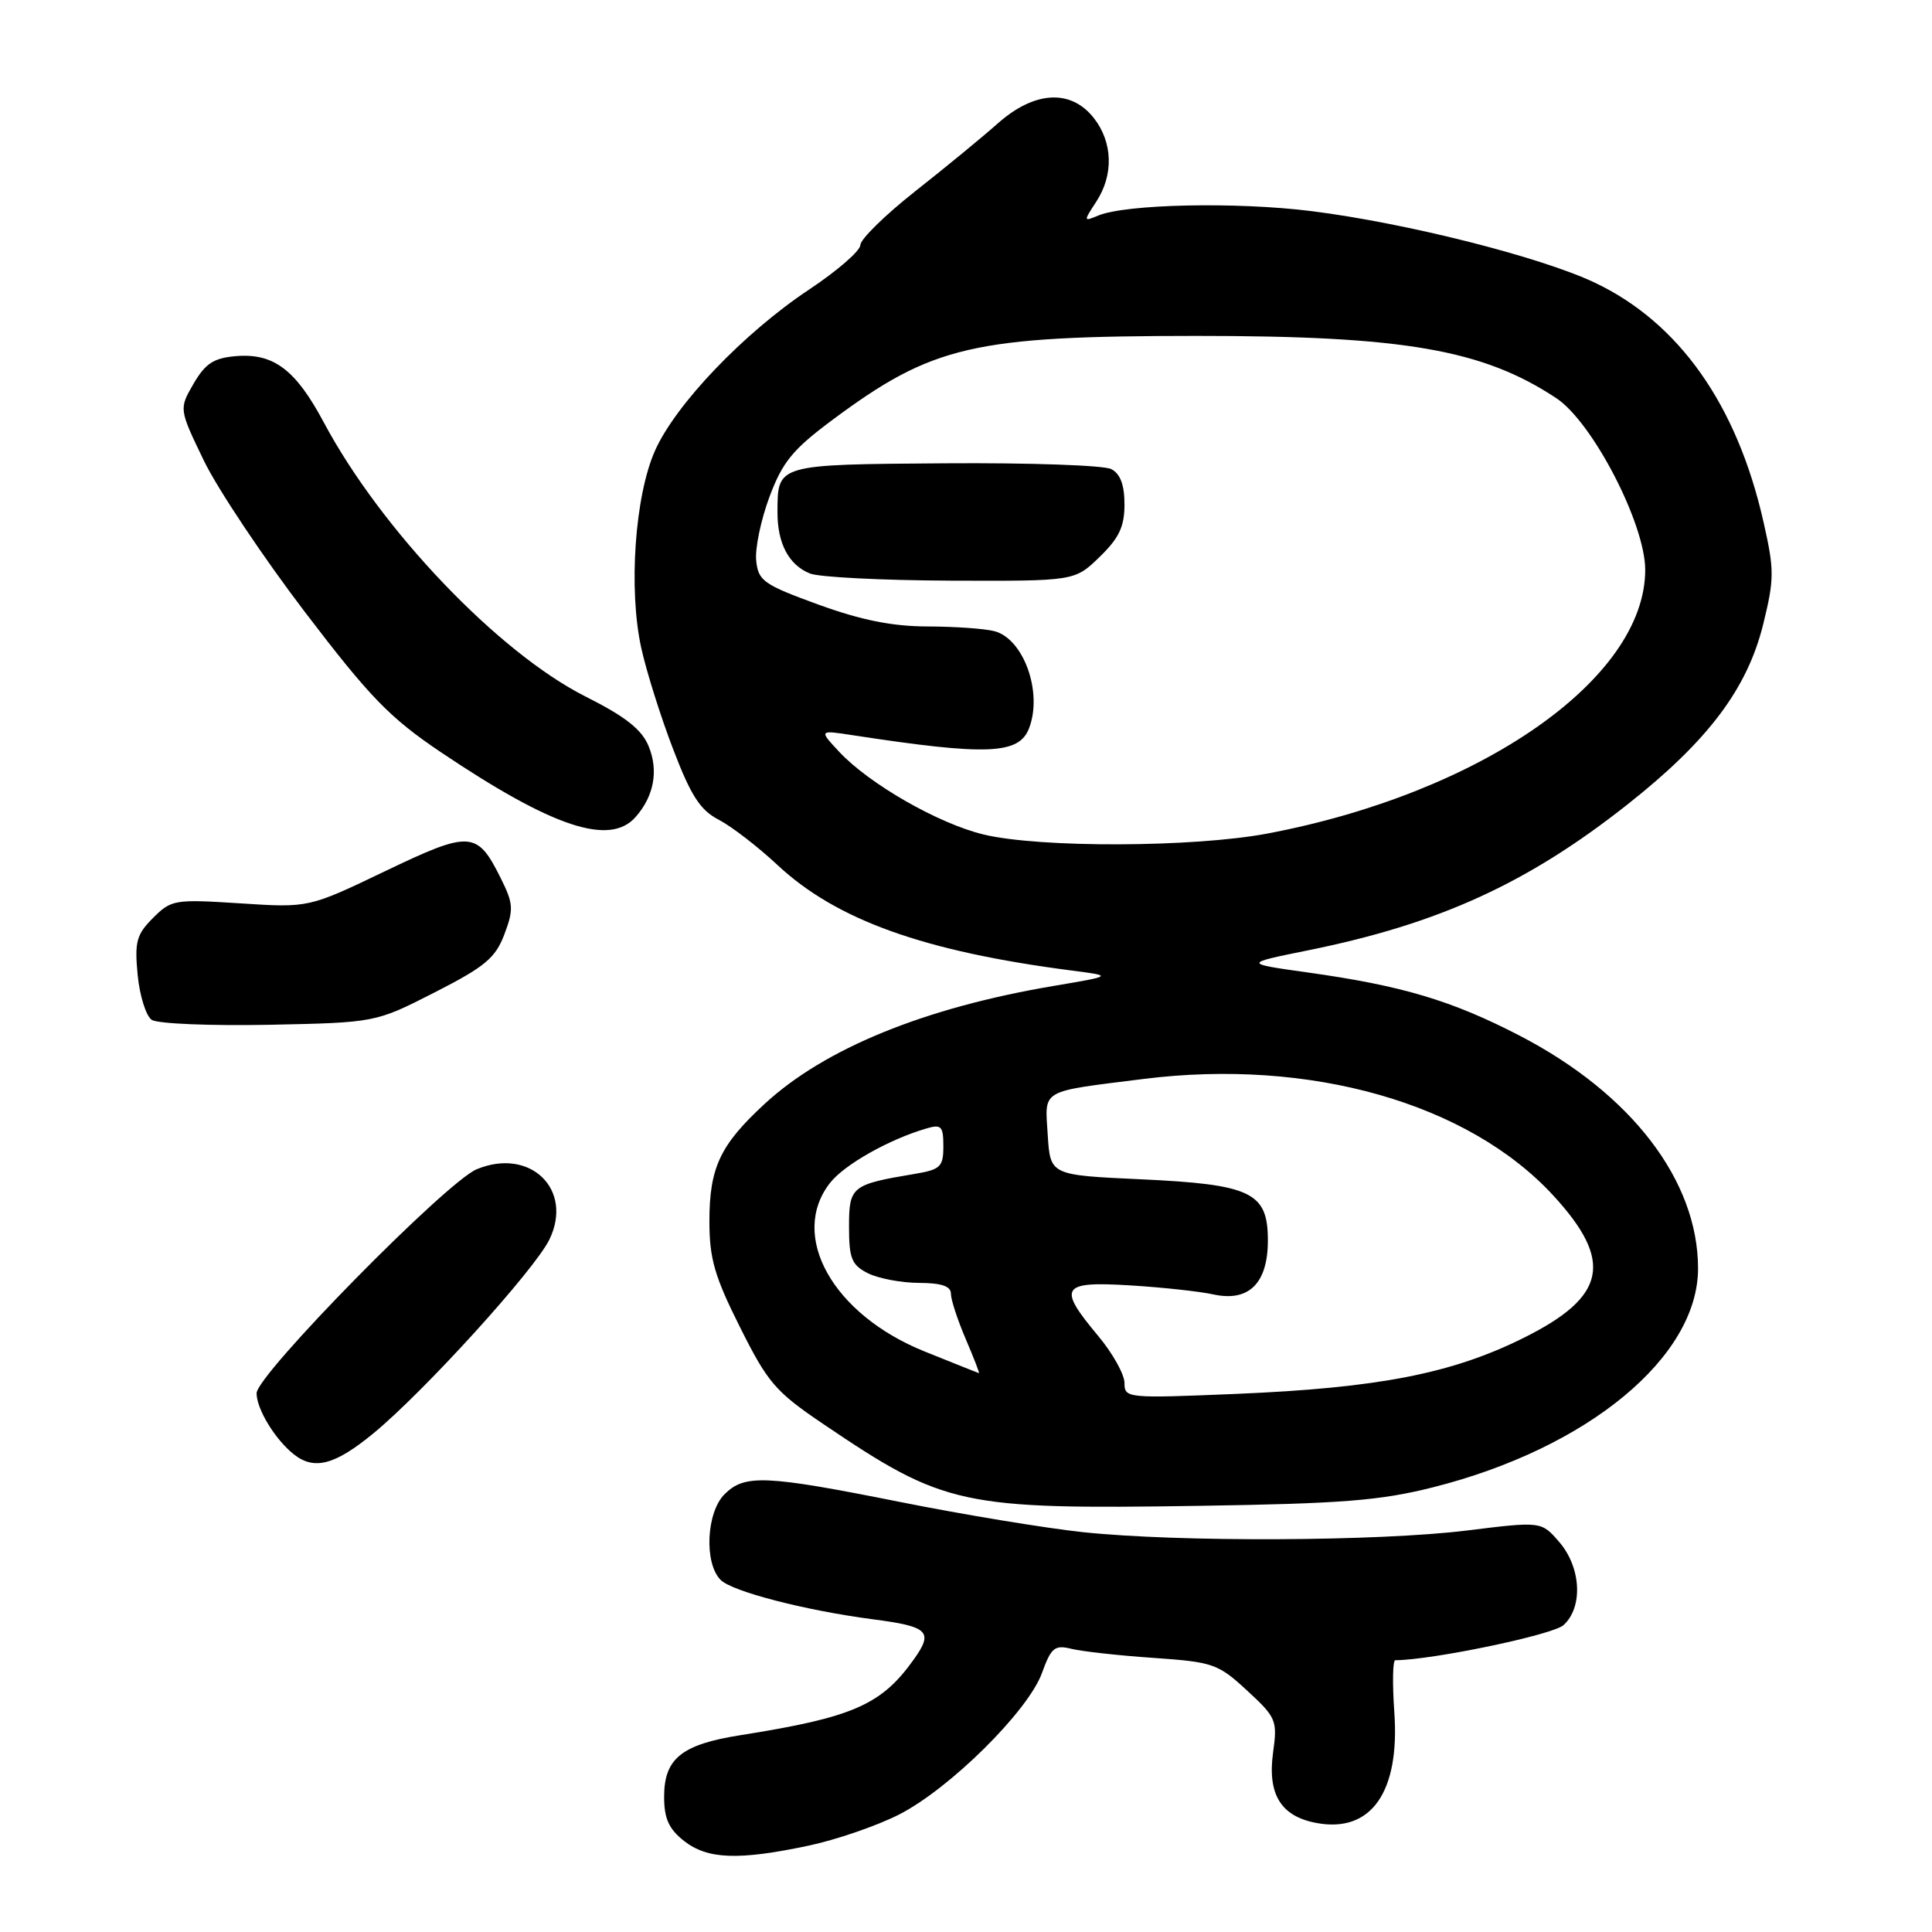 <?xml version="1.0" encoding="UTF-8" standalone="no"?>
<!DOCTYPE svg PUBLIC "-//W3C//DTD SVG 1.1//EN" "http://www.w3.org/Graphics/SVG/1.1/DTD/svg11.dtd" >
<svg xmlns="http://www.w3.org/2000/svg" xmlns:xlink="http://www.w3.org/1999/xlink" version="1.1" viewBox="0 0 256 256">
 <g >
 <path fill="currentColor"
d=" M 107.13 244.56 C 110.78 243.79 116.17 241.94 119.10 240.45 C 125.81 237.05 136.25 226.72 138.07 221.67 C 139.29 218.30 139.75 217.93 141.98 218.48 C 143.36 218.82 148.26 219.37 152.85 219.68 C 160.76 220.23 161.41 220.46 165.25 224.01 C 169.11 227.57 169.28 227.96 168.69 232.21 C 167.93 237.76 169.72 240.67 174.42 241.55 C 181.69 242.92 185.52 237.46 184.75 226.82 C 184.49 223.07 184.54 220.00 184.88 219.99 C 189.84 219.95 205.76 216.62 207.17 215.34 C 209.78 212.98 209.52 207.71 206.62 204.34 C 204.24 201.58 204.24 201.58 194.37 202.80 C 182.70 204.24 156.20 204.36 143.50 203.02 C 138.55 202.49 127.67 200.70 119.32 199.03 C 101.40 195.45 98.67 195.33 96.00 198.00 C 93.59 200.41 93.28 207.14 95.49 209.35 C 97.03 210.89 106.71 213.39 115.62 214.56 C 123.04 215.52 123.72 216.18 121.10 219.86 C 116.79 225.92 113.03 227.56 98.12 229.92 C 90.31 231.15 88.00 233.02 88.00 238.08 C 88.00 240.97 88.62 242.34 90.63 243.93 C 93.74 246.37 97.84 246.53 107.13 244.56 Z  M 189.86 197.08 C 210.36 191.92 225.00 179.84 225.00 168.08 C 225.00 156.44 216.17 144.92 201.40 137.25 C 192.37 132.57 185.77 130.60 173.23 128.85 C 164.75 127.66 164.75 127.66 173.34 125.92 C 190.69 122.41 202.45 117.03 215.68 106.57 C 226.34 98.15 231.52 91.26 233.63 82.73 C 235.11 76.71 235.12 75.56 233.68 69.19 C 230.17 53.63 222.48 42.74 211.29 37.44 C 204.07 34.03 186.28 29.54 173.74 27.97 C 163.85 26.73 149.15 27.04 145.50 28.57 C 143.56 29.38 143.55 29.34 145.25 26.74 C 147.59 23.18 147.46 18.85 144.93 15.63 C 141.89 11.78 137.10 12.04 132.25 16.32 C 130.19 18.15 125.24 22.22 121.25 25.36 C 117.26 28.51 114.00 31.71 114.00 32.47 C 114.00 33.23 110.95 35.88 107.22 38.36 C 98.59 44.09 89.52 53.57 86.79 59.72 C 84.12 65.71 83.26 78.09 84.97 85.86 C 85.65 88.96 87.55 94.99 89.19 99.26 C 91.56 105.46 92.78 107.35 95.24 108.62 C 96.93 109.50 100.42 112.19 103.00 114.60 C 110.81 121.90 122.38 126.06 142.00 128.60 C 147.50 129.31 147.50 129.31 139.50 130.66 C 122.49 133.54 109.28 138.93 101.34 146.25 C 95.41 151.72 94.00 154.71 94.00 161.83 C 94.00 166.77 94.68 169.13 98.06 175.87 C 101.75 183.25 102.74 184.40 109.16 188.74 C 125.16 199.55 127.34 200.02 159.00 199.53 C 177.76 199.24 182.89 198.84 189.86 197.08 Z  M 49.52 189.89 C 56.28 184.31 70.85 168.25 72.80 164.24 C 76.02 157.60 70.24 152.00 63.17 154.93 C 59.14 156.60 34.00 182.18 34.00 184.61 C 34.00 186.72 36.47 190.76 38.95 192.72 C 41.66 194.85 44.40 194.11 49.52 189.89 Z  M 57.59 131.50 C 64.26 128.10 65.64 126.95 66.83 123.81 C 68.08 120.50 68.03 119.74 66.36 116.38 C 63.22 110.07 62.33 110.02 51.02 115.44 C 40.91 120.29 40.91 120.29 31.85 119.70 C 23.13 119.14 22.70 119.21 20.28 121.63 C 18.08 123.83 17.82 124.79 18.24 129.18 C 18.51 131.95 19.35 134.63 20.11 135.14 C 20.88 135.65 27.86 135.94 35.63 135.79 C 49.75 135.50 49.75 135.50 57.59 131.50 Z  M 84.23 108.25 C 86.67 105.47 87.28 102.10 85.94 98.86 C 85.03 96.65 82.87 94.95 77.60 92.30 C 66.05 86.49 50.48 70.18 42.90 55.96 C 39.17 48.97 36.25 46.77 31.25 47.19 C 28.32 47.44 27.21 48.16 25.65 50.84 C 23.71 54.19 23.71 54.19 27.02 61.05 C 28.85 64.82 34.88 73.85 40.42 81.12 C 49.04 92.43 51.65 95.11 58.40 99.66 C 73.25 109.64 80.80 112.15 84.23 108.25 Z  M 149.00 183.25 C 149.00 182.12 147.43 179.30 145.50 177.00 C 140.09 170.53 140.58 169.76 149.75 170.32 C 154.01 170.58 158.98 171.12 160.79 171.52 C 165.48 172.54 168.00 170.04 168.00 164.37 C 168.00 157.98 165.83 156.94 151.12 156.26 C 139.17 155.71 139.17 155.71 138.83 150.40 C 138.45 144.25 137.66 144.71 151.50 142.97 C 173.57 140.20 194.51 146.15 205.80 158.39 C 213.84 167.12 212.87 171.81 201.92 177.26 C 192.40 182.01 182.63 183.91 163.75 184.70 C 149.32 185.30 149.00 185.27 149.00 183.25 Z  M 122.50 179.07 C 110.34 174.17 104.50 163.72 110.00 156.72 C 111.90 154.31 117.81 150.97 122.75 149.53 C 124.73 148.94 125.00 149.22 125.00 151.89 C 125.00 154.60 124.62 154.97 121.25 155.54 C 112.82 156.95 112.50 157.20 112.50 162.55 C 112.50 166.76 112.85 167.62 115.00 168.71 C 116.38 169.40 119.41 169.98 121.75 169.99 C 124.74 170.00 126.00 170.42 126.00 171.42 C 126.00 172.20 126.88 174.90 127.96 177.42 C 129.04 179.94 129.83 181.98 129.71 181.95 C 129.60 181.92 126.35 180.62 122.50 179.07 Z  M 130.31 110.57 C 124.35 109.13 115.18 103.88 111.21 99.63 C 108.50 96.73 108.50 96.73 113.00 97.42 C 130.80 100.15 135.03 99.98 136.36 96.49 C 138.18 91.76 135.66 84.68 131.79 83.64 C 130.53 83.30 126.55 83.02 122.94 83.01 C 118.24 83.00 114.14 82.18 108.44 80.11 C 101.17 77.46 100.47 76.97 100.20 74.28 C 100.03 72.67 100.83 68.86 101.96 65.83 C 103.69 61.21 105.04 59.56 110.26 55.67 C 123.59 45.76 128.93 44.52 158.50 44.51 C 186.01 44.50 196.46 46.31 206.22 52.76 C 211.03 55.95 218.00 69.41 218.00 75.51 C 218.00 89.92 196.30 105.07 167.99 110.44 C 158.18 112.30 137.74 112.37 130.31 110.57 Z  M 145.70 73.80 C 148.28 71.30 149.00 69.79 149.00 66.84 C 149.00 64.26 148.45 62.78 147.25 62.16 C 146.29 61.65 136.37 61.31 125.20 61.39 C 102.87 61.55 103.04 61.50 103.02 67.82 C 103.00 71.99 104.51 74.86 107.32 75.99 C 108.52 76.48 116.90 76.90 125.95 76.94 C 142.40 77.00 142.40 77.00 145.70 73.80 Z "/>
</g>
</svg>